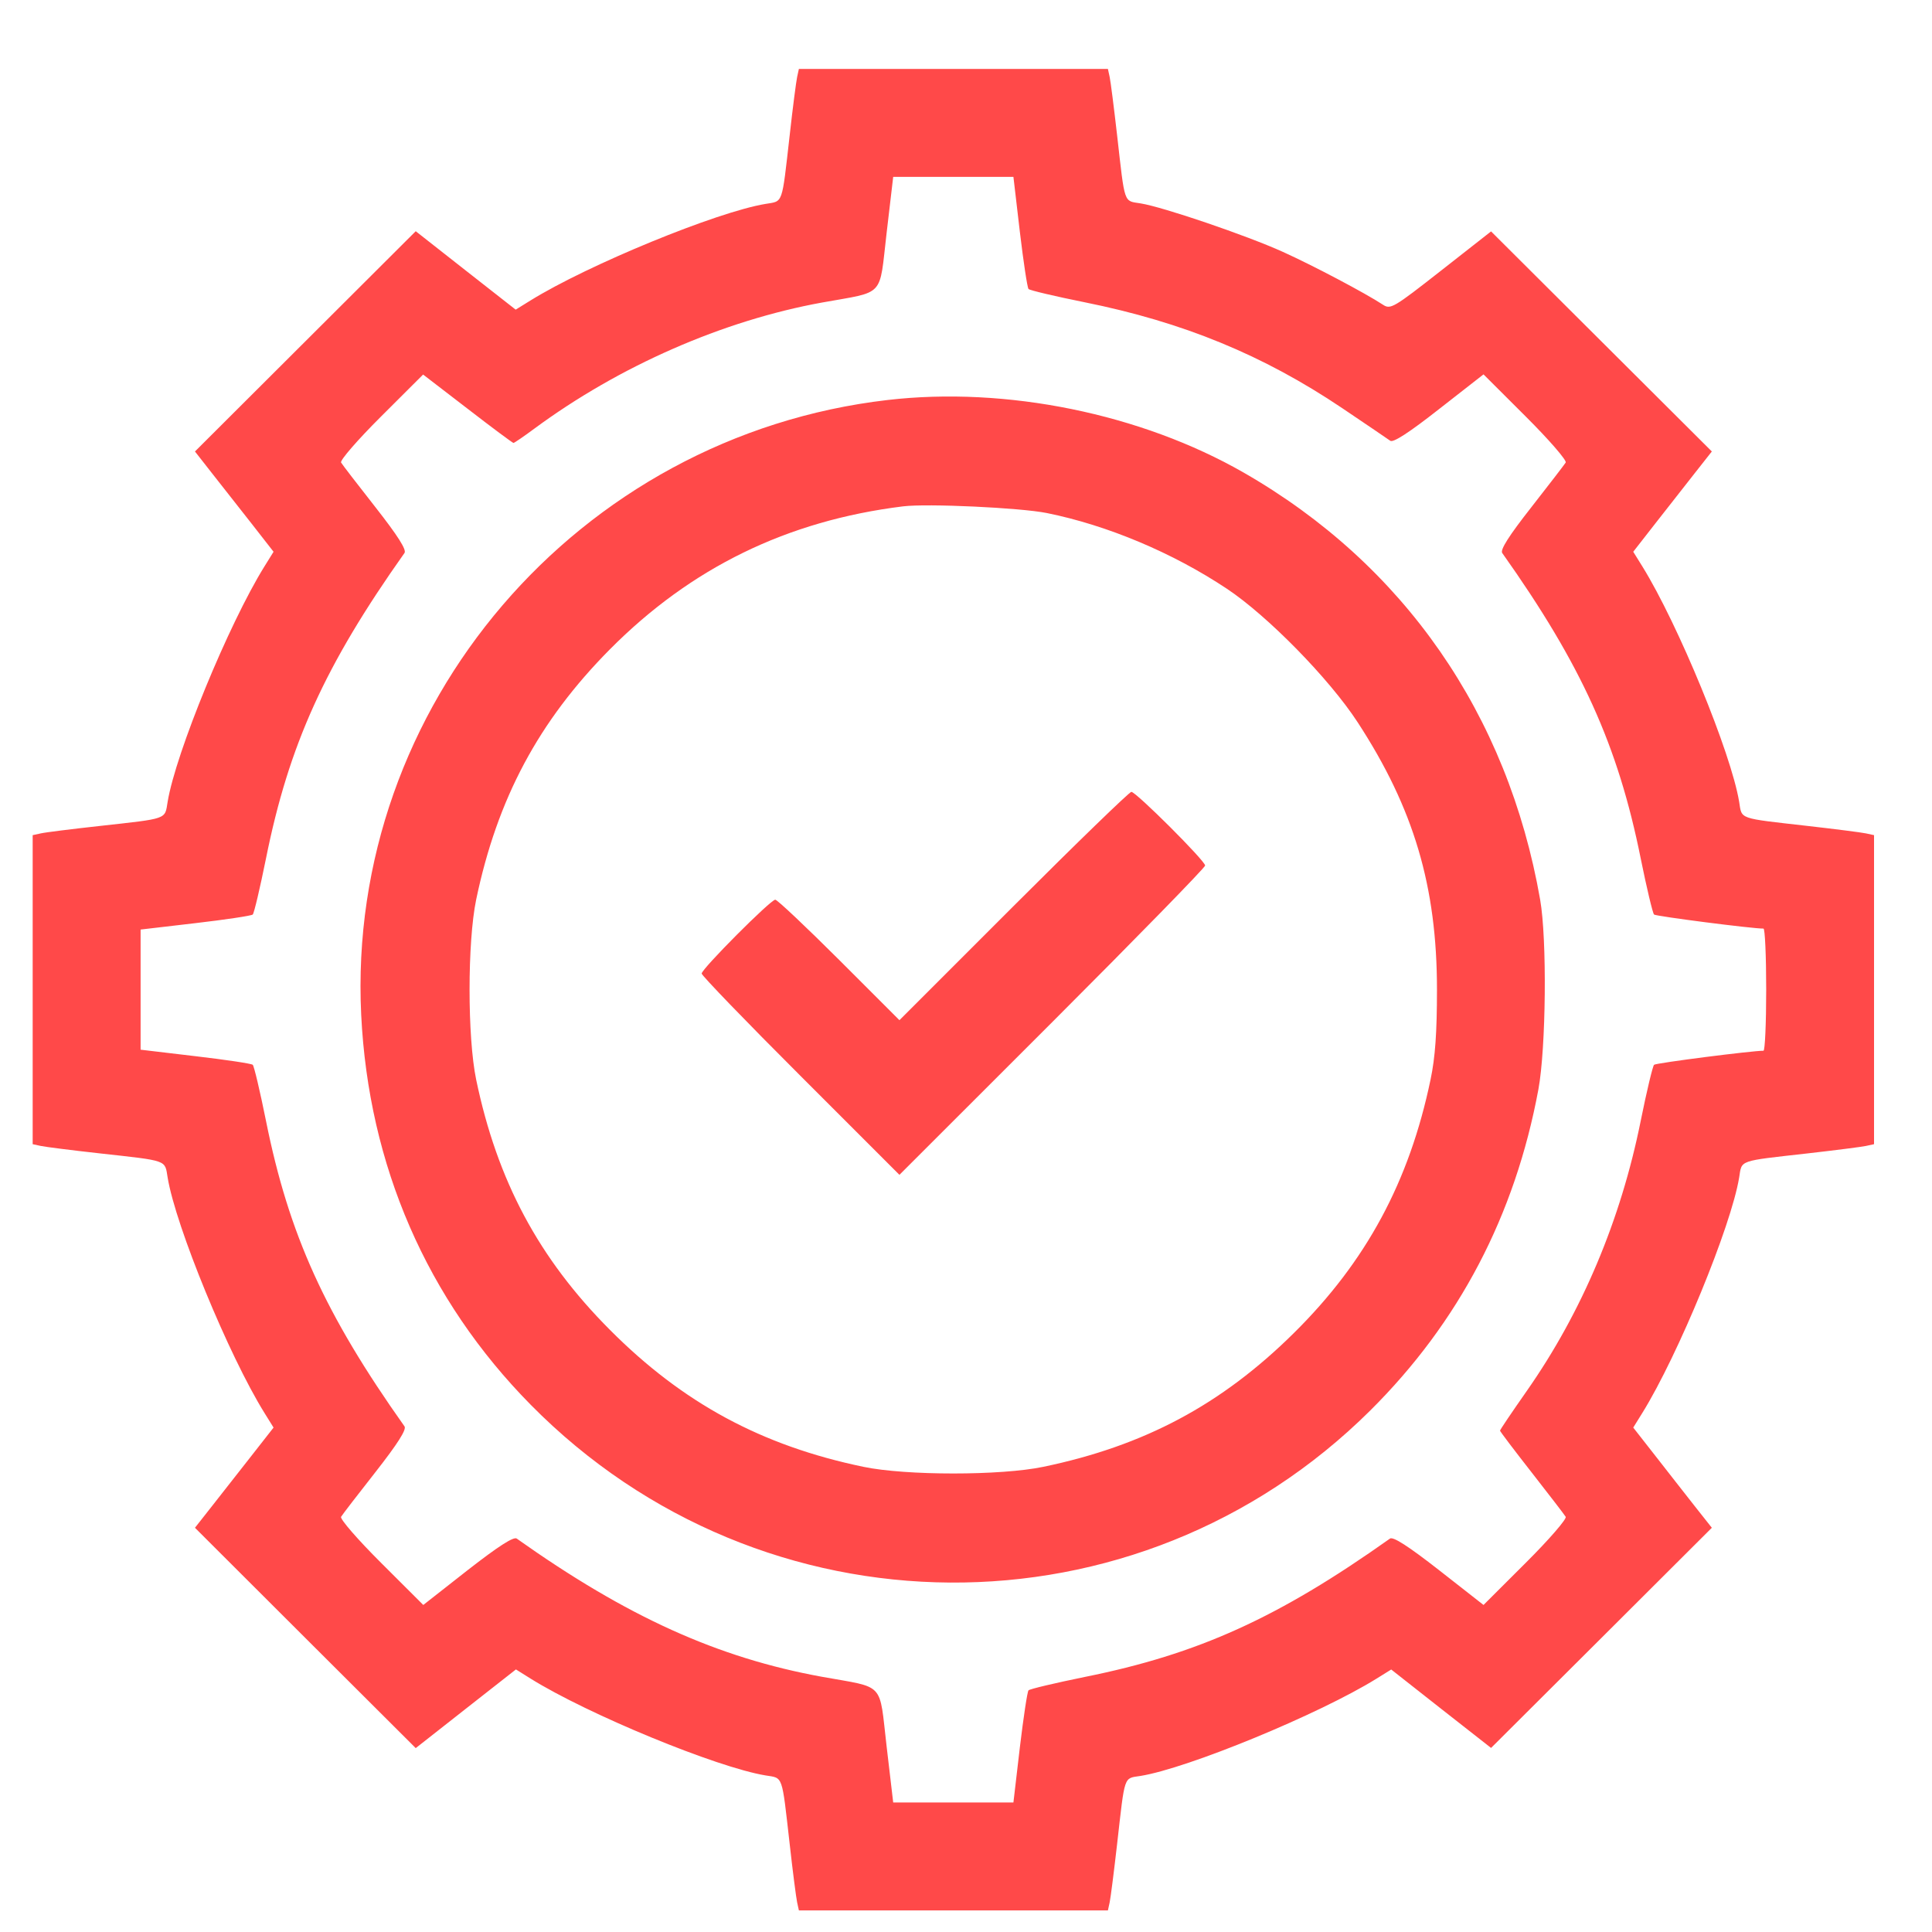 <svg width="22" height="22" viewBox="0 0 22 22" fill="none" xmlns="http://www.w3.org/2000/svg">
<path fill-rule="evenodd" clip-rule="evenodd" d="M9.077 0.877C9.066 0.928 9.027 1.227 8.992 1.543C8.901 2.341 8.92 2.288 8.717 2.322C8.163 2.413 6.693 3.017 6.04 3.422L5.872 3.526L5.303 3.08L4.734 2.633L3.477 3.887L2.22 5.141L2.415 5.39C2.523 5.526 2.724 5.783 2.863 5.96L3.115 6.283L3.01 6.452C2.604 7.106 2 8.576 1.909 9.13C1.875 9.334 1.921 9.318 1.13 9.406C0.814 9.441 0.515 9.478 0.464 9.49L0.372 9.51V11.269V13.029L0.464 13.049C0.515 13.06 0.814 13.098 1.13 13.133C1.921 13.221 1.875 13.205 1.909 13.409C2 13.963 2.604 15.433 3.01 16.087L3.115 16.256L2.863 16.578C2.724 16.756 2.523 17.012 2.415 17.149L2.22 17.397L3.477 18.652L4.734 19.906L5.304 19.458L5.875 19.01L6.041 19.114C6.694 19.521 8.16 20.125 8.717 20.217C8.92 20.25 8.901 20.198 8.992 20.996C9.027 21.311 9.066 21.611 9.077 21.662L9.097 21.754H10.856H12.616L12.636 21.662C12.647 21.611 12.685 21.311 12.721 20.996C12.811 20.203 12.793 20.253 12.986 20.223C13.524 20.137 15.024 19.519 15.673 19.116L15.842 19.011L16.41 19.458L16.979 19.904L18.236 18.651L19.493 17.397L19.297 17.149C19.19 17.012 18.988 16.756 18.85 16.578L18.598 16.256L18.703 16.087C19.108 15.433 19.713 13.963 19.804 13.409C19.837 13.206 19.785 13.224 20.583 13.134C20.898 13.098 21.198 13.06 21.248 13.049L21.34 13.029V11.269V9.51L21.248 9.49C21.198 9.479 20.898 9.441 20.583 9.405C19.785 9.314 19.837 9.333 19.804 9.13C19.713 8.576 19.108 7.106 18.703 6.452L18.598 6.283L18.85 5.96C18.988 5.783 19.19 5.526 19.297 5.39L19.493 5.141L18.236 3.888L16.979 2.635L16.409 3.082C15.871 3.504 15.834 3.526 15.75 3.471C15.542 3.335 14.955 3.025 14.608 2.868C14.192 2.68 13.244 2.357 12.988 2.316C12.793 2.285 12.811 2.336 12.721 1.543C12.685 1.227 12.647 0.928 12.636 0.877L12.616 0.785H10.856H9.097L9.077 0.877ZM11.613 2.638C11.654 2.982 11.698 3.275 11.712 3.291C11.726 3.306 12.013 3.374 12.351 3.442C13.472 3.668 14.383 4.042 15.283 4.647C15.557 4.832 15.804 4.999 15.831 5.019C15.864 5.044 16.046 4.926 16.386 4.659L16.893 4.263L17.374 4.743C17.639 5.007 17.843 5.243 17.829 5.267C17.814 5.291 17.637 5.521 17.436 5.778C17.183 6.1 17.081 6.261 17.106 6.297C18.008 7.569 18.424 8.487 18.683 9.775C18.751 10.112 18.82 10.4 18.835 10.414C18.857 10.434 19.964 10.576 20.081 10.574C20.098 10.573 20.112 10.886 20.112 11.269C20.112 11.652 20.098 11.965 20.081 11.965C19.964 11.963 18.857 12.104 18.835 12.125C18.82 12.139 18.751 12.426 18.683 12.764C18.456 13.893 18.014 14.941 17.387 15.837C17.219 16.077 17.081 16.281 17.081 16.291C17.081 16.3 17.244 16.515 17.442 16.768C17.64 17.021 17.814 17.248 17.829 17.272C17.843 17.296 17.639 17.532 17.374 17.796L16.893 18.276L16.386 17.879C16.039 17.608 15.864 17.495 15.828 17.52C14.555 18.423 13.644 18.836 12.351 19.096C12.013 19.165 11.726 19.233 11.712 19.248C11.698 19.263 11.654 19.557 11.613 19.9L11.54 20.525H10.856H10.171L10.096 19.886C10.009 19.142 10.086 19.225 9.361 19.094C8.173 18.878 7.141 18.411 5.884 17.52C5.849 17.495 5.674 17.608 5.326 17.879L4.82 18.276L4.339 17.796C4.074 17.532 3.869 17.296 3.884 17.272C3.898 17.248 4.075 17.018 4.277 16.761C4.529 16.439 4.632 16.277 4.606 16.242C3.701 14.965 3.289 14.057 3.029 12.764C2.961 12.426 2.893 12.139 2.878 12.125C2.862 12.111 2.569 12.067 2.225 12.027L1.601 11.953V11.269V10.585L2.225 10.512C2.569 10.472 2.862 10.428 2.878 10.414C2.893 10.4 2.961 10.112 3.029 9.775C3.289 8.482 3.701 7.574 4.606 6.297C4.632 6.261 4.529 6.1 4.277 5.778C4.075 5.521 3.898 5.291 3.884 5.267C3.869 5.243 4.074 5.007 4.338 4.744L4.818 4.265L5.324 4.654C5.602 4.869 5.838 5.044 5.847 5.044C5.856 5.044 5.962 4.972 6.082 4.883C7.05 4.168 8.232 3.65 9.361 3.445C10.086 3.314 10.009 3.396 10.096 2.653L10.171 2.014H10.856H11.54L11.613 2.638ZM10.106 4.555C6.578 4.965 3.942 8.044 4.113 11.556C4.197 13.271 4.861 14.798 6.044 15.997C8.682 18.671 12.947 18.699 15.604 16.061C16.614 15.057 17.252 13.839 17.518 12.405C17.605 11.933 17.617 10.696 17.538 10.245C17.169 8.132 15.985 6.427 14.161 5.381C12.992 4.711 11.456 4.398 10.106 4.555ZM11.92 5.842C12.609 5.981 13.352 6.293 13.969 6.703C14.434 7.012 15.137 7.729 15.46 8.225C16.099 9.205 16.363 10.094 16.363 11.269C16.363 11.758 16.343 12.042 16.29 12.293C16.048 13.455 15.557 14.366 14.732 15.181C13.909 15.995 13.03 16.464 11.88 16.703C11.397 16.804 10.316 16.804 9.832 16.703C8.673 16.462 7.775 15.977 6.944 15.142C6.134 14.329 5.662 13.445 5.422 12.293C5.322 11.81 5.322 10.729 5.422 10.245C5.662 9.095 6.133 8.213 6.944 7.395C7.868 6.464 8.964 5.929 10.283 5.766C10.558 5.732 11.616 5.781 11.92 5.842ZM11.542 10.317L10.242 11.617L9.556 10.931C9.178 10.554 8.851 10.245 8.828 10.245C8.775 10.245 7.99 11.033 7.99 11.086C7.99 11.108 8.496 11.633 9.116 12.252L10.242 13.378L11.983 11.638C12.94 10.681 13.723 9.879 13.723 9.856C13.723 9.802 12.936 9.017 12.883 9.017C12.861 9.017 12.257 9.602 11.542 10.317Z" fill="#FF4949"/>
</svg>
